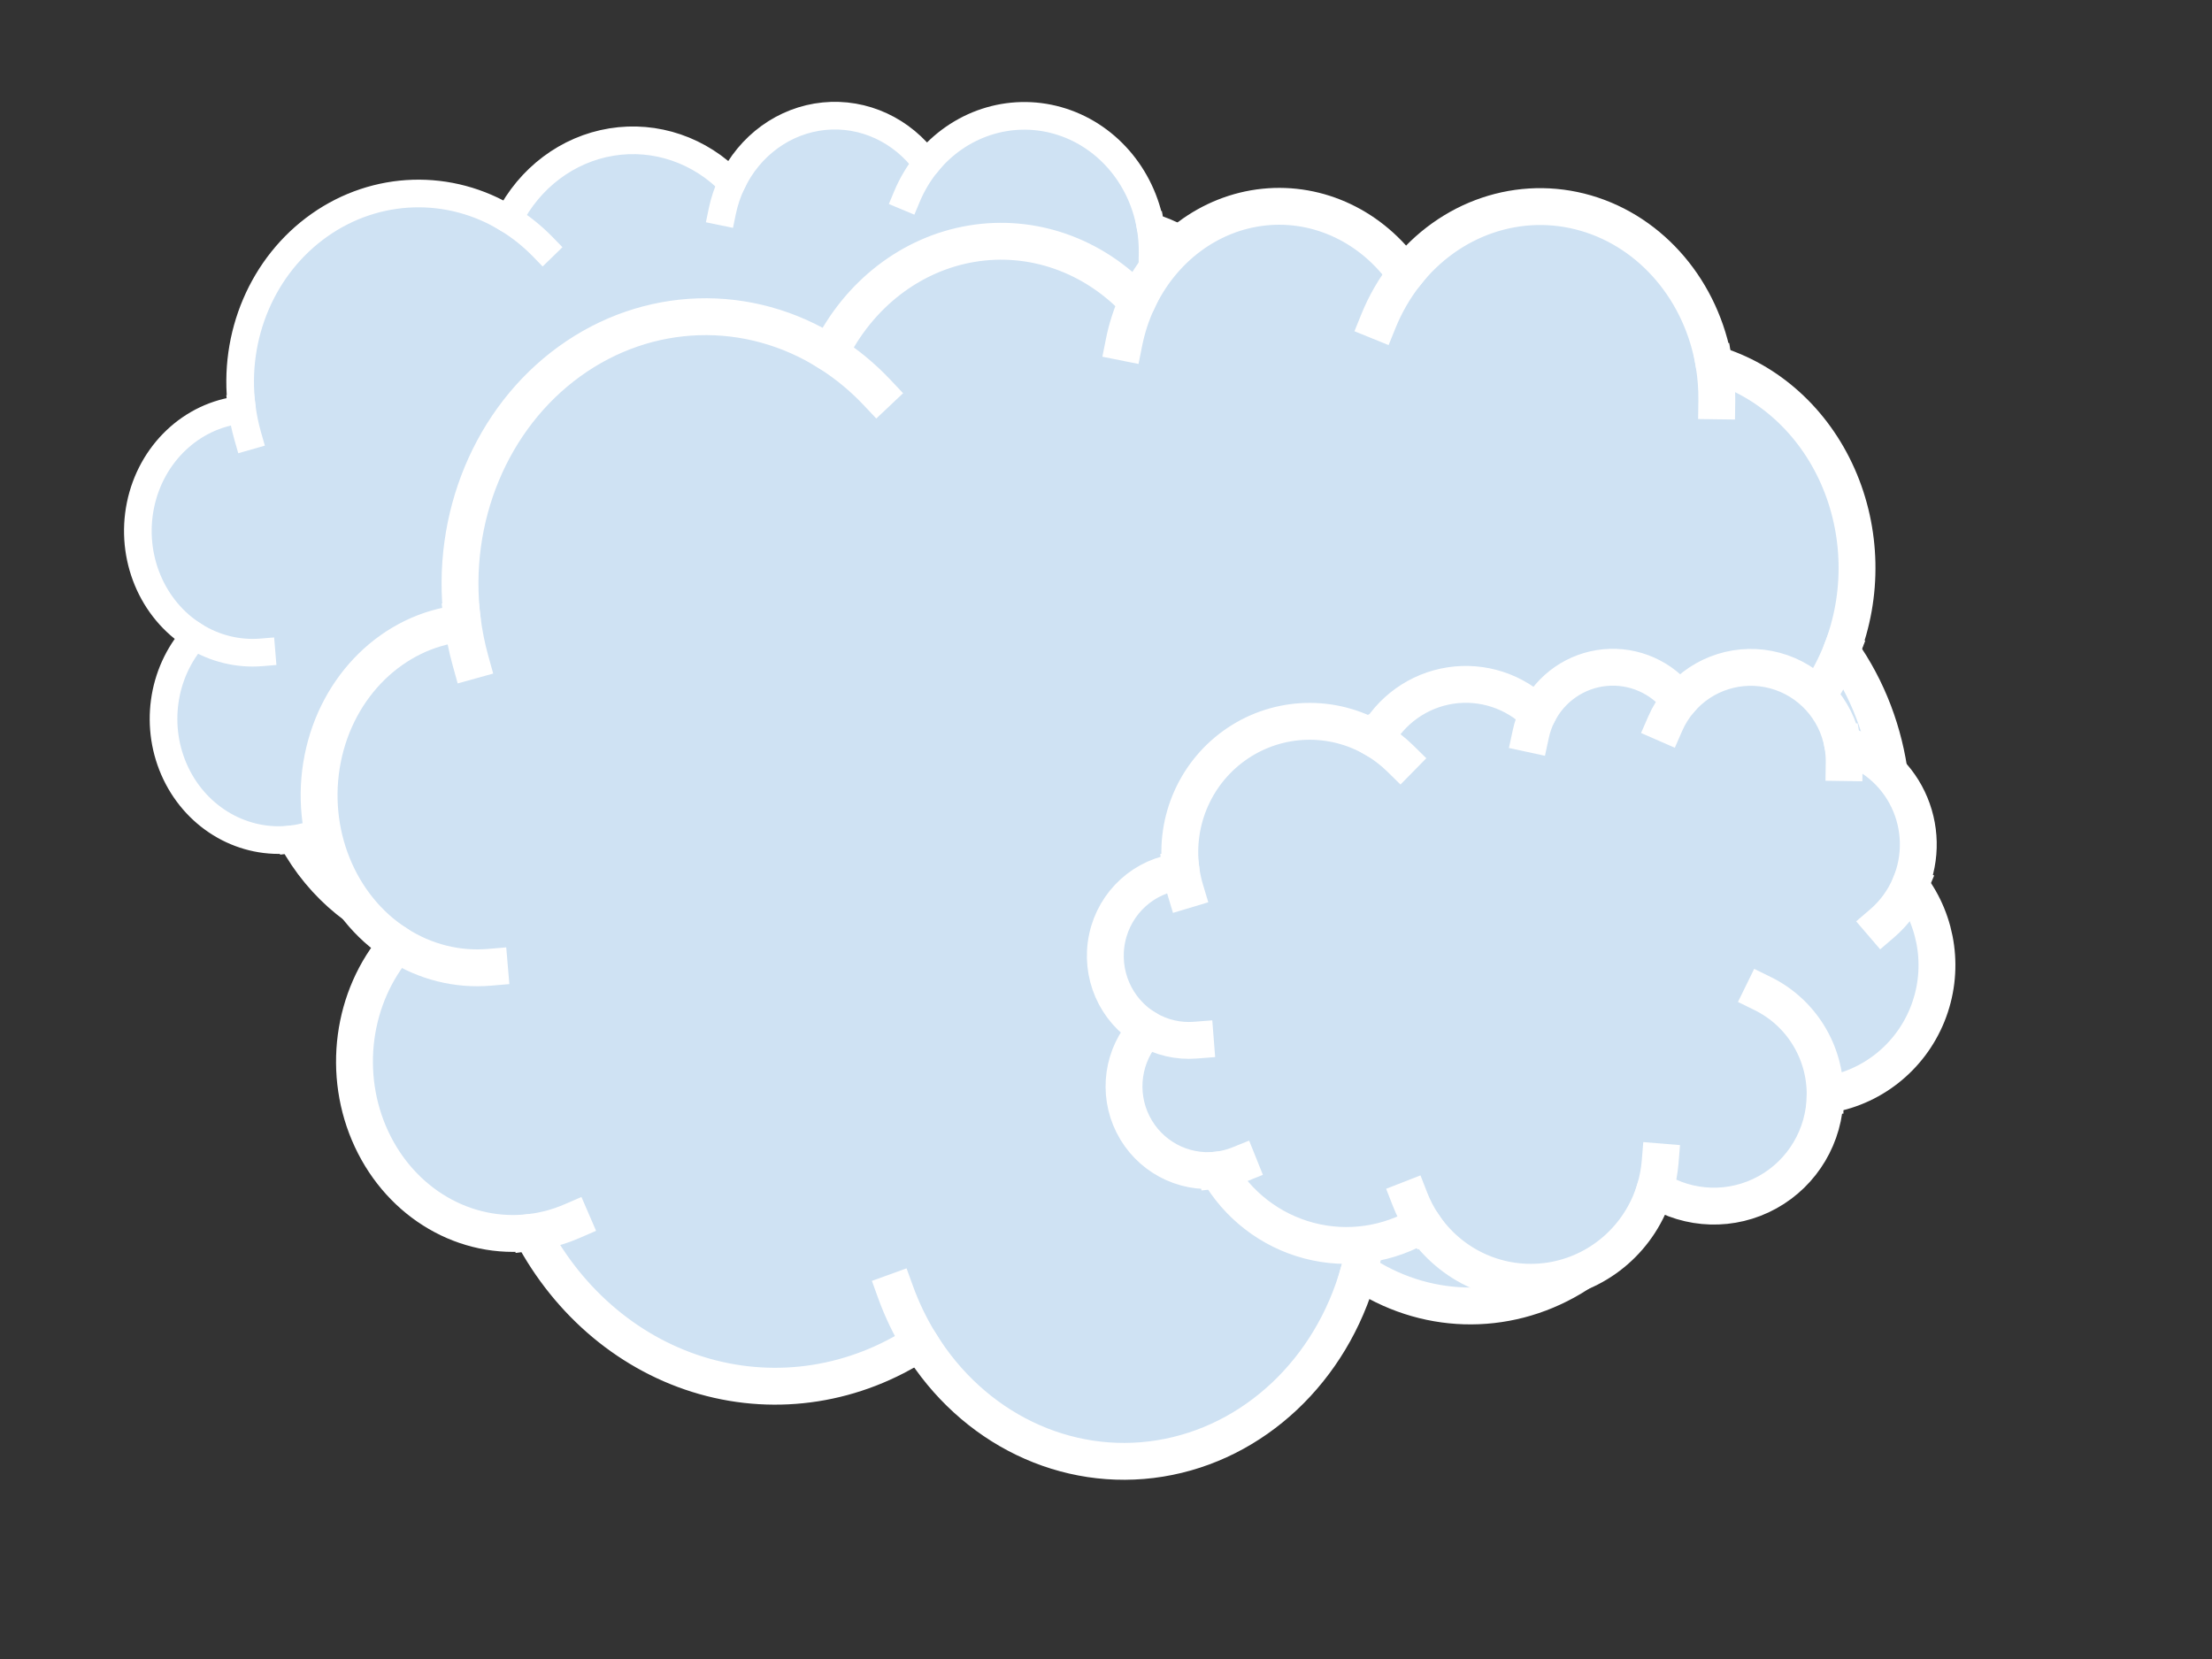 <svg version="1.1" viewBox="0.0 0.0 960.0 720.0" fill="none" stroke="none" stroke-linecap="square" stroke-miterlimit="10" xmlns:xlink="http://www.w3.org/1999/xlink" xmlns="http://www.w3.org/2000/svg"><rect x="0.0" y="0.0" width="960.0" height="720.0" fill="#333333" stroke="none"/><clipPath id="p.0"><path d="m0 0l960.0 0l0 720.0l-960.0 0l0 -720.0z" clip-rule="nonzero"/></clipPath><g clip-path="url(#p.0)"><path fill="#000000" fill-opacity="0.0" d="m0 0l960.0 0l0 720.0l-960.0 0z" fill-rule="evenodd"/><path fill="#cfe2f3" d="m104.929 176.674l0 0c-3.992 -30.976 9.113 -61.64 33.754 -78.98c24.64 -17.341 56.495 -18.316 82.047 -2.513l0 0c9.051 -18.011 25.617 -30.446 44.688 -33.544c19.07 -3.098 38.405 3.504 52.156 17.811l0 0c7.71 -16.33 22.85 -27.301 40.046 -29.021c17.196 -1.72 34.016 6.055 44.49 20.566l0 0c13.93 -17.309 36.093 -24.597 56.899 -18.71c20.806 5.887 36.518 23.891 40.337 46.223l0 0c17.067 4.916 31.283 17.413 38.975 34.262c7.693 16.849 8.107 36.397 1.137 53.594l0 0c16.806 23.097 20.737 53.875 10.327 80.846c-10.41 26.971 -33.598 46.085 -60.91 50.207c-0.193 25.314 -13.339 48.541 -34.372 60.729c-21.033 12.188 -46.669 11.435 -67.026 -1.971c-8.671 30.317 -33.077 52.624 -62.673 57.284c-29.597 4.66 -59.078 -9.164 -75.707 -35.498c-20.384 12.98 -44.843 16.719 -67.86 10.374c-23.017 -6.345 -42.652 -22.241 -54.477 -44.1l0 0c-20.83 2.574 -40.97 -8.822 -50.424 -28.533c-9.454 -19.711 -6.21 -43.54 8.122 -59.661l0 0c-18.581 -11.549 -28.062 -34.465 -23.499 -56.799c4.563 -22.334 22.135 -39.025 43.554 -41.369z" fill-rule="evenodd"/><path fill="#000000" fill-opacity="0.0" d="m84.462 276.035l0 0c8.768 5.45 18.898 7.922 29.028 7.085m13.269 81.112c4.357 -0.538 8.627 -1.678 12.701 -3.391m109.63 37.115c-3.064 -4.852 -5.63 -10.037 -7.653 -15.467m146.038 -6.32l0 0c1.581 -5.527 2.605 -11.216 3.056 -16.971m98.339 -41.785c0.205 -26.95 -14.29 -51.626 -37.26 -63.428m87.842 -67.622c-3.72 9.177 -9.399 17.318 -16.591 23.784m-23.518 -111.643l0 0c0.634 3.706 0.927 7.467 0.876 11.233m-98.11 -38.744l0 0c-3.475 4.318 -6.338 9.143 -8.499 14.325m-76.038 -5.872l0 0c-1.852 3.922 -3.235 8.072 -4.117 12.354m-92.728 3.379l0 0c5.407 3.344 10.409 7.369 14.896 11.986m-130.695 69.508l0 0c0.55 4.269 1.419 8.486 2.6 12.61" fill-rule="evenodd"/><path stroke="#ffffff" stroke-width="12.0" stroke-linejoin="round" stroke-linecap="butt" d="m104.929 176.674l0 0c-3.992 -30.976 9.113 -61.64 33.754 -78.98c24.64 -17.341 56.495 -18.316 82.047 -2.513l0 0c9.051 -18.011 25.617 -30.446 44.688 -33.544c19.07 -3.098 38.405 3.504 52.156 17.811l0 0c7.71 -16.33 22.85 -27.301 40.046 -29.021c17.196 -1.72 34.016 6.055 44.49 20.566l0 0c13.93 -17.309 36.093 -24.597 56.899 -18.71c20.806 5.887 36.518 23.891 40.337 46.223l0 0c17.067 4.916 31.283 17.413 38.975 34.262c7.693 16.849 8.107 36.397 1.137 53.594l0 0c16.806 23.097 20.737 53.875 10.327 80.846c-10.41 26.971 -33.598 46.085 -60.91 50.207c-0.193 25.314 -13.339 48.541 -34.372 60.729c-21.033 12.188 -46.669 11.435 -67.026 -1.971c-8.671 30.317 -33.077 52.624 -62.673 57.284c-29.597 4.66 -59.078 -9.164 -75.707 -35.498c-20.384 12.98 -44.843 16.719 -67.86 10.374c-23.017 -6.345 -42.652 -22.241 -54.477 -44.1l0 0c-20.83 2.574 -40.97 -8.822 -50.424 -28.533c-9.454 -19.711 -6.21 -43.54 8.122 -59.661l0 0c-18.581 -11.549 -28.062 -34.465 -23.499 -56.799c4.563 -22.334 22.135 -39.025 43.554 -41.369z" fill-rule="evenodd"/><path stroke="#ffffff" stroke-width="12.0" stroke-linejoin="round" stroke-linecap="butt" d="m84.462 276.035l0 0c8.768 5.45 18.898 7.922 29.028 7.085m13.269 81.112c4.357 -0.538 8.627 -1.678 12.701 -3.391m109.63 37.115c-3.064 -4.852 -5.63 -10.037 -7.653 -15.467m146.038 -6.32l0 0c1.581 -5.527 2.605 -11.216 3.056 -16.971m98.339 -41.785c0.205 -26.95 -14.29 -51.626 -37.26 -63.428m87.842 -67.622c-3.72 9.177 -9.399 17.318 -16.591 23.784m-23.518 -111.643l0 0c0.634 3.706 0.927 7.467 0.876 11.233m-98.11 -38.744l0 0c-3.475 4.318 -6.338 9.143 -8.499 14.325m-76.038 -5.872l0 0c-1.852 3.922 -3.235 8.072 -4.117 12.354m-92.728 3.379l0 0c5.407 3.344 10.409 7.369 14.896 11.986m-130.695 69.508l0 0c0.55 4.269 1.419 8.486 2.6 12.61" fill-rule="evenodd"/><path fill="#cfe2f3" d="m200.619 268.878l0 0c-5.498 -43.919 12.553 -87.397 46.492 -111.984c33.939 -24.587 77.815 -25.97 113.01 -3.564l0 0c12.467 -25.537 35.285 -43.168 61.552 -47.561c26.267 -4.393 52.899 4.969 71.838 25.253l0 0c10.62 -23.153 31.473 -38.709 55.159 -41.148c23.686 -2.439 46.853 8.585 61.28 29.159l0 0c19.187 -24.542 49.714 -34.876 78.372 -26.529c28.658 8.347 50.299 33.875 55.56 65.538l0 0c23.507 6.97 43.088 24.689 53.684 48.579c10.596 23.89 11.167 51.607 1.565 75.99l0 0c23.148 32.749 28.563 76.387 14.224 114.629c-14.339 38.242 -46.277 65.342 -83.896 71.187c-0.265 35.891 -18.373 68.825 -47.344 86.106c-28.971 17.282 -64.281 16.213 -92.32 -2.795c-11.943 42.986 -45.56 74.615 -86.325 81.221c-40.766 6.607 -81.373 -12.993 -104.278 -50.332c-28.077 18.404 -61.766 23.706 -93.469 14.709c-31.703 -8.997 -58.749 -31.534 -75.036 -62.528l0 0c-28.691 3.65 -56.431 -12.509 -69.453 -40.456c-13.022 -27.947 -8.554 -61.734 11.187 -84.592l0 0c-25.593 -16.374 -38.652 -48.866 -32.367 -80.533c6.285 -31.667 30.489 -55.332 59.991 -58.655z" fill-rule="evenodd"/><path fill="#000000" fill-opacity="0.0" d="m172.428 409.759l0 0c12.077 7.727 26.03 11.232 39.983 10.045m18.276 115.006c6.001 -0.763 11.882 -2.38 17.494 -4.808m151.003 52.625c-4.22 -6.88 -7.754 -14.232 -10.54 -21.93m201.151 -8.961l0 0c2.177 -7.837 3.588 -15.903 4.209 -24.063m135.45 -59.245c0.282 -38.212 -19.683 -73.199 -51.321 -89.933m120.993 -95.879c-5.124 13.012 -12.945 24.554 -22.852 33.723m-32.393 -158.295l0 0c0.873 5.254 1.277 10.588 1.206 15.926m-135.136 -54.934l0 0c-4.786 6.122 -8.729 12.963 -11.707 20.311m-104.734 -8.325l0 0c-2.551 5.561 -4.455 11.445 -5.67 17.517m-127.723 4.791l0 0c7.447 4.741 14.337 10.448 20.517 16.994m-180.017 98.554l0 0c0.758 6.053 1.955 12.032 3.581 17.88" fill-rule="evenodd"/><path stroke="#ffffff" stroke-width="16.0" stroke-linejoin="round" stroke-linecap="butt" d="m200.619 268.878l0 0c-5.498 -43.919 12.553 -87.397 46.492 -111.984c33.939 -24.587 77.815 -25.97 113.01 -3.564l0 0c12.467 -25.537 35.285 -43.168 61.552 -47.561c26.267 -4.393 52.899 4.969 71.838 25.253l0 0c10.62 -23.153 31.473 -38.709 55.159 -41.148c23.686 -2.439 46.853 8.585 61.28 29.159l0 0c19.187 -24.542 49.714 -34.876 78.372 -26.529c28.658 8.347 50.299 33.875 55.56 65.538l0 0c23.507 6.97 43.088 24.689 53.684 48.579c10.596 23.89 11.167 51.607 1.565 75.99l0 0c23.148 32.749 28.563 76.387 14.224 114.629c-14.339 38.242 -46.277 65.342 -83.896 71.187c-0.265 35.891 -18.373 68.825 -47.344 86.106c-28.971 17.282 -64.281 16.213 -92.32 -2.795c-11.943 42.986 -45.56 74.615 -86.325 81.221c-40.766 6.607 -81.373 -12.993 -104.278 -50.332c-28.077 18.404 -61.766 23.706 -93.469 14.709c-31.703 -8.997 -58.749 -31.534 -75.036 -62.528l0 0c-28.691 3.65 -56.431 -12.509 -69.453 -40.456c-13.022 -27.947 -8.554 -61.734 11.187 -84.592l0 0c-25.593 -16.374 -38.652 -48.866 -32.367 -80.533c6.285 -31.667 30.489 -55.332 59.991 -58.655z" fill-rule="evenodd"/><path stroke="#ffffff" stroke-width="16.0" stroke-linejoin="round" stroke-linecap="butt" d="m172.428 409.759l0 0c12.077 7.727 26.03 11.232 39.983 10.045m18.276 115.006c6.001 -0.763 11.882 -2.38 17.494 -4.808m151.003 52.625c-4.22 -6.88 -7.754 -14.232 -10.54 -21.93m201.151 -8.961l0 0c2.177 -7.837 3.588 -15.903 4.209 -24.063m135.45 -59.245c0.282 -38.212 -19.683 -73.199 -51.321 -89.933m120.993 -95.879c-5.124 13.012 -12.945 24.554 -22.852 33.723m-32.393 -158.295l0 0c0.873 5.254 1.277 10.588 1.206 15.926m-135.136 -54.934l0 0c-4.786 6.122 -8.729 12.963 -11.707 20.311m-104.734 -8.325l0 0c-2.551 5.561 -4.455 11.445 -5.67 17.517m-127.723 4.791l0 0c7.447 4.741 14.337 10.448 20.517 16.994m-180.017 98.554l0 0c0.758 6.053 1.955 12.032 3.581 17.88" fill-rule="evenodd"/><path fill="#cfe2f3" d="m512.542 377.463l0 0c-2.906 -21.523 6.636 -42.83 24.577 -54.878c17.942 -12.049 41.136 -12.727 59.741 -1.746l0 0c6.59 -12.514 18.653 -21.155 32.539 -23.307c13.886 -2.153 27.964 2.435 37.976 12.375l0 0c5.614 -11.346 16.638 -18.97 29.159 -20.165c12.521 -1.195 24.768 4.207 32.395 14.29l0 0c10.143 -12.027 26.281 -17.091 41.43 -13.001c15.149 4.09 26.59 16.601 29.371 32.117l0 0c12.427 3.416 22.778 12.099 28.379 23.806c5.601 11.707 5.903 25.29 0.828 37.239l0 0c12.237 16.049 15.099 37.434 7.519 56.175c-7.58 18.741 -24.464 32.021 -44.35 34.886c-0.14 17.589 -9.713 33.728 -25.028 42.197c-15.315 8.469 -33.981 7.945 -48.804 -1.37c-6.314 21.066 -24.084 36.565 -45.635 39.803c-21.55 3.238 -43.017 -6.367 -55.125 -24.665c-14.842 9.019 -32.652 11.617 -49.411 7.208c-16.759 -4.409 -31.057 -15.454 -39.667 -30.642l0 0c-15.167 1.789 -29.831 -6.13 -36.715 -19.826c-6.884 -13.696 -4.522 -30.253 5.914 -41.455l0 0c-13.529 -8.024 -20.433 -23.947 -17.111 -39.466c3.322 -15.518 16.117 -27.116 31.713 -28.744z" fill-rule="evenodd"/><path fill="#000000" fill-opacity="0.0" d="m497.639 446.503l0 0c6.385 3.787 13.76 5.504 21.137 4.923m9.661 56.359c3.172 -0.374 6.281 -1.166 9.248 -2.356m79.826 25.789c-2.231 -3.372 -4.099 -6.974 -5.572 -10.747m106.335 -4.391l0 0c1.151 -3.841 1.897 -7.793 2.225 -11.792m71.604 -29.033c0.149 -18.726 -10.405 -35.872 -27.13 -44.072m63.961 -46.986c-2.709 6.377 -6.843 12.033 -12.08 16.526m-17.124 -77.573l0 0c0.461 2.575 0.675 5.189 0.638 7.805m-71.437 -26.921l0 0c-2.53 3 -4.615 6.353 -6.189 9.954m-55.366 -4.08l0 0c-1.348 2.725 -2.355 5.609 -2.997 8.584m-67.519 2.348l0 0c3.937 2.323 7.579 5.12 10.846 8.328m-95.163 48.297l0 0c0.401 2.966 1.033 5.896 1.893 8.762" fill-rule="evenodd"/><path stroke="#ffffff" stroke-width="16.0" stroke-linejoin="round" stroke-linecap="butt" d="m512.542 377.463l0 0c-2.906 -21.523 6.636 -42.83 24.577 -54.878c17.942 -12.049 41.136 -12.727 59.741 -1.746l0 0c6.59 -12.514 18.653 -21.155 32.539 -23.307c13.886 -2.153 27.964 2.435 37.976 12.375l0 0c5.614 -11.346 16.638 -18.97 29.159 -20.165c12.521 -1.195 24.768 4.207 32.395 14.29l0 0c10.143 -12.027 26.281 -17.091 41.43 -13.001c15.149 4.09 26.59 16.601 29.371 32.117l0 0c12.427 3.416 22.778 12.099 28.379 23.806c5.601 11.707 5.903 25.29 0.828 37.239l0 0c12.237 16.049 15.099 37.434 7.519 56.175c-7.58 18.741 -24.464 32.021 -44.35 34.886c-0.14 17.589 -9.713 33.728 -25.028 42.197c-15.315 8.469 -33.981 7.945 -48.804 -1.37c-6.314 21.066 -24.084 36.565 -45.635 39.803c-21.55 3.238 -43.017 -6.367 -55.125 -24.665c-14.842 9.019 -32.652 11.617 -49.411 7.208c-16.759 -4.409 -31.057 -15.454 -39.667 -30.642l0 0c-15.167 1.789 -29.831 -6.13 -36.715 -19.826c-6.884 -13.696 -4.522 -30.253 5.914 -41.455l0 0c-13.529 -8.024 -20.433 -23.947 -17.111 -39.466c3.322 -15.518 16.117 -27.116 31.713 -28.744z" fill-rule="evenodd"/><path stroke="#ffffff" stroke-width="16.0" stroke-linejoin="round" stroke-linecap="butt" d="m497.639 446.503l0 0c6.385 3.787 13.76 5.504 21.137 4.923m9.661 56.359c3.172 -0.374 6.281 -1.166 9.248 -2.356m79.826 25.789c-2.231 -3.372 -4.099 -6.974 -5.572 -10.747m106.335 -4.391l0 0c1.151 -3.841 1.897 -7.793 2.225 -11.792m71.604 -29.033c0.149 -18.726 -10.405 -35.872 -27.13 -44.072m63.961 -46.986c-2.709 6.377 -6.843 12.033 -12.08 16.526m-17.124 -77.573l0 0c0.461 2.575 0.675 5.189 0.638 7.805m-71.437 -26.921l0 0c-2.53 3 -4.615 6.353 -6.189 9.954m-55.366 -4.08l0 0c-1.348 2.725 -2.355 5.609 -2.997 8.584m-67.519 2.348l0 0c3.937 2.323 7.579 5.12 10.846 8.328m-95.163 48.297l0 0c0.401 2.966 1.033 5.896 1.893 8.762" fill-rule="evenodd"/></g></svg>